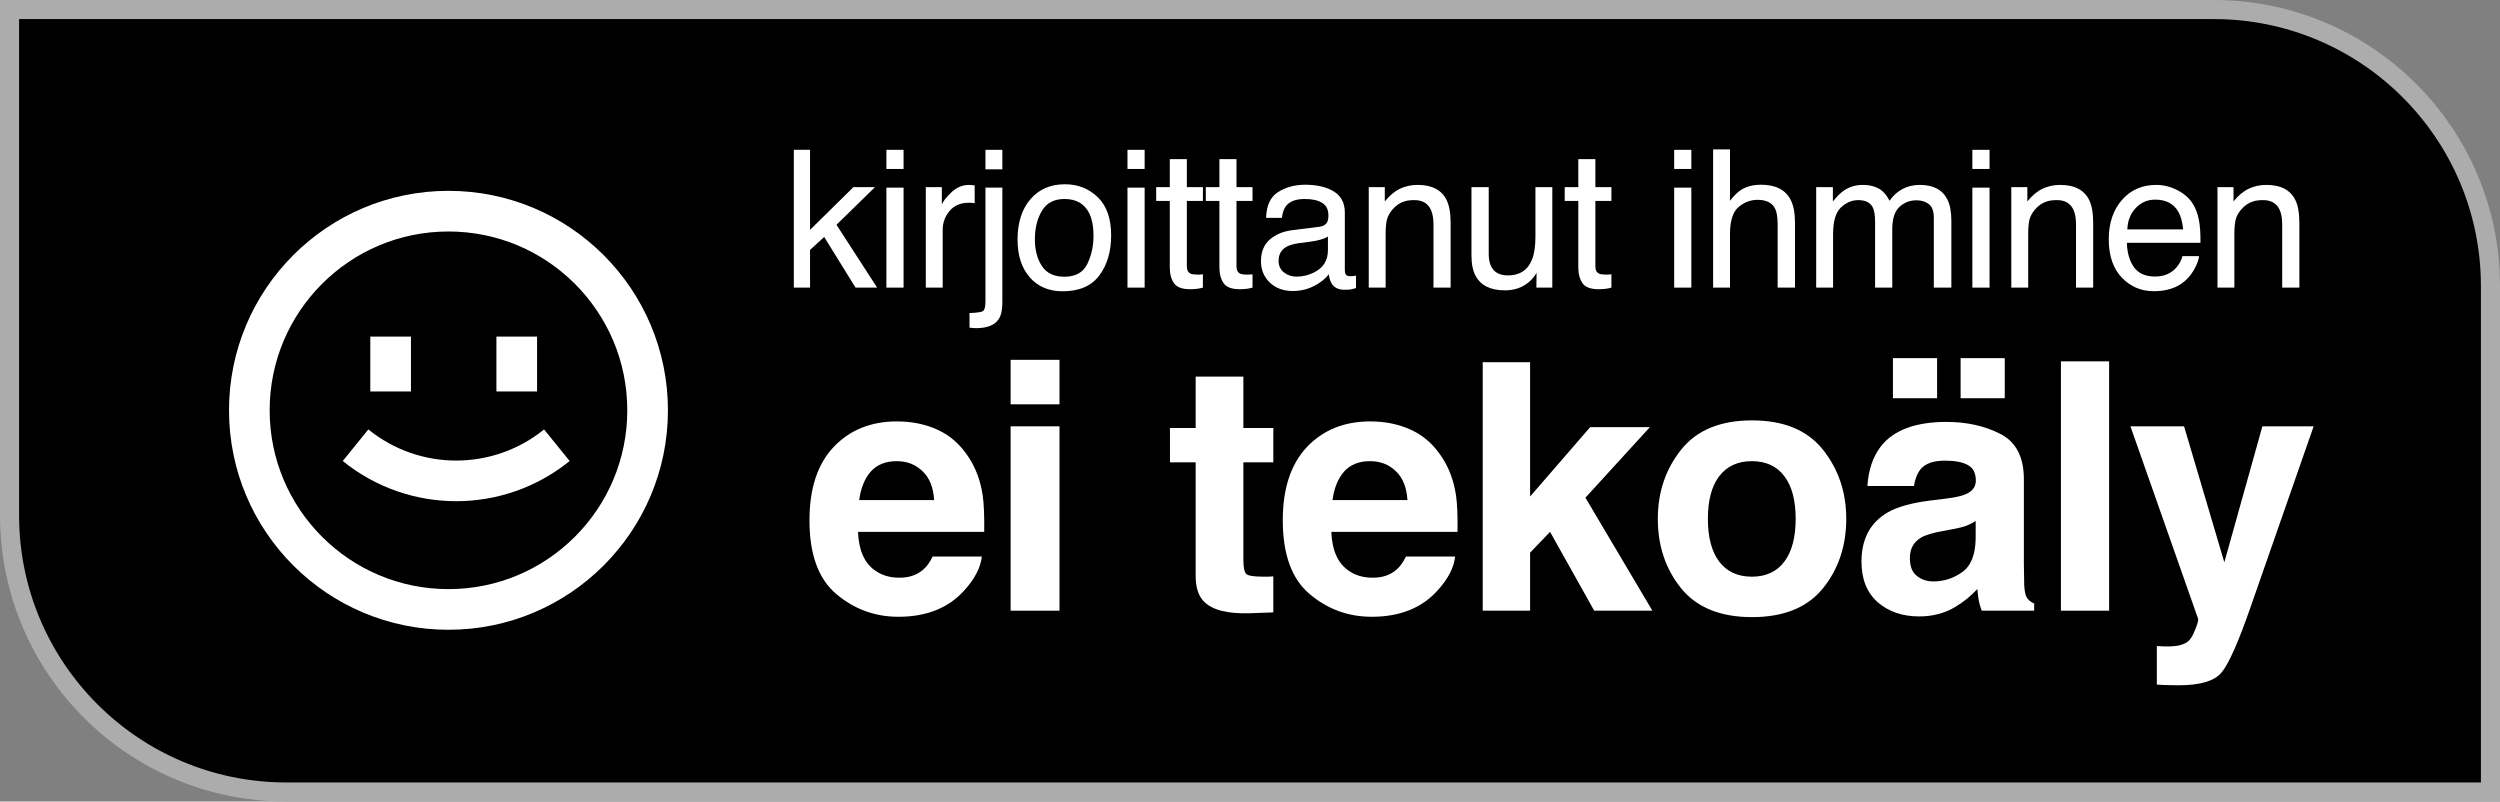 <svg width="131" height="42" viewBox="0 0 131 42" fill="none" xmlns="http://www.w3.org/2000/svg">
<rect x="0" y="0" width="131" height="42" fill="#808080" stroke="none"/>
<path d="M0.5 0.5H116C124.008 0.5 130.5 6.992 130.5 15V41.5H15C6.992 41.5 0.5 35.008 0.5 27V0.5Z" fill="black" stroke="#ACACAC"/>
<path d="M17.96 24.157C21.427 26.964 26.384 26.964 29.85 24.157L28.509 22.503C25.825 24.677 21.985 24.677 19.301 22.503L17.96 24.157Z" fill="white"/>
<path d="M19.404 20.513V17.637H21.534V20.513H19.404Z" fill="white"/>
<path d="M26.012 17.637V20.513H28.142V17.637H26.012Z" fill="white"/>
<path fill-rule="evenodd" clip-rule="evenodd" d="M35 21.5C35 27.851 29.851 33 23.5 33C17.149 33 12 27.851 12 21.5C12 15.149 17.149 10 23.5 10C29.851 10 35 15.149 35 21.5ZM32.87 21.5C32.87 26.675 28.675 30.87 23.5 30.87C18.325 30.87 14.13 26.675 14.13 21.5C14.13 16.325 18.325 12.13 23.5 12.13C28.675 12.13 32.87 16.325 32.87 21.5Z" fill="white"/>
<path d="M91.216 9.96C91.049 10.068 90.861 10.255 90.651 10.52V7.827H89.767V15.071H90.651V12.28C90.651 11.578 90.8 11.102 91.099 10.849C91.397 10.597 91.729 10.471 92.096 10.471C92.539 10.471 92.84 10.615 93.001 10.903C93.099 11.084 93.148 11.367 93.148 11.754V15.071H94.058V11.695C94.058 11.177 93.984 10.772 93.836 10.481C93.564 9.947 93.047 9.68 92.283 9.68C91.857 9.68 91.502 9.773 91.216 9.96Z" fill="white"/>
<path d="M106.341 11.523C106.298 11.706 106.277 11.97 106.277 12.314V15.071H105.392V9.807H106.233V10.554C106.482 10.246 106.746 10.025 107.024 9.891C107.303 9.757 107.612 9.689 107.953 9.689C108.7 9.689 109.205 9.95 109.467 10.471C109.611 10.756 109.683 11.164 109.683 11.695V15.071H108.784V11.754C108.784 11.433 108.736 11.174 108.641 10.977C108.484 10.649 108.199 10.486 107.786 10.486C107.576 10.486 107.404 10.507 107.27 10.55C107.027 10.622 106.814 10.766 106.631 10.982C106.483 11.156 106.387 11.336 106.341 11.523Z" fill="white"/>
<path fill-rule="evenodd" clip-rule="evenodd" d="M112.986 9.689C113.36 9.689 113.722 9.778 114.072 9.955C114.423 10.128 114.69 10.354 114.874 10.633C115.051 10.899 115.169 11.208 115.228 11.562C115.28 11.805 115.306 12.191 115.306 12.722H111.448C111.464 13.256 111.59 13.685 111.826 14.01C112.062 14.331 112.428 14.491 112.922 14.491C113.384 14.491 113.753 14.339 114.028 14.034C114.186 13.857 114.297 13.653 114.362 13.42H115.232C115.21 13.613 115.133 13.829 115.001 14.069C114.874 14.305 114.729 14.498 114.569 14.649C114.3 14.911 113.968 15.088 113.571 15.18C113.358 15.232 113.117 15.258 112.849 15.258C112.193 15.258 111.638 15.021 111.182 14.546C110.727 14.067 110.499 13.399 110.499 12.54C110.499 11.695 110.729 11.008 111.187 10.481C111.646 9.953 112.246 9.689 112.986 9.689ZM114.397 12.019C114.361 11.636 114.277 11.329 114.146 11.1C113.904 10.674 113.499 10.461 112.932 10.461C112.526 10.461 112.185 10.608 111.91 10.903C111.635 11.195 111.489 11.567 111.472 12.019H114.397Z" fill="white"/>
<path d="M117.828 9.891C117.549 10.025 117.286 10.246 117.036 10.554V9.807H116.196V15.071H117.081V12.314C117.081 11.97 117.102 11.706 117.145 11.523C117.19 11.336 117.287 11.156 117.435 10.982C117.618 10.766 117.831 10.622 118.074 10.55C118.208 10.507 118.38 10.486 118.59 10.486C119.003 10.486 119.288 10.649 119.445 10.977C119.54 11.174 119.587 11.433 119.587 11.754V15.071H120.487V11.695C120.487 11.164 120.415 10.756 120.271 10.471C120.008 9.95 119.504 9.689 118.757 9.689C118.416 9.689 118.106 9.757 117.828 9.891Z" fill="white"/>
<path d="M96.614 9.989C96.443 10.107 96.253 10.296 96.043 10.554V9.807H95.168V15.071H96.053V12.28C96.053 11.601 96.189 11.133 96.461 10.874C96.736 10.615 97.041 10.486 97.375 10.486C97.742 10.486 97.993 10.608 98.127 10.854C98.213 11.018 98.255 11.279 98.255 11.636V15.071H99.155V12.009C99.155 11.465 99.279 11.077 99.528 10.844C99.781 10.612 100.08 10.495 100.428 10.495C100.68 10.495 100.893 10.561 101.067 10.692C101.244 10.823 101.332 11.064 101.332 11.415V15.071H102.251V11.567C102.251 11.102 102.182 10.731 102.045 10.456C101.789 9.945 101.307 9.689 100.6 9.689C100.269 9.689 99.971 9.758 99.705 9.896C99.44 10.03 99.209 10.238 99.012 10.52C98.894 10.291 98.763 10.117 98.619 9.999C98.363 9.793 98.026 9.689 97.606 9.689C97.236 9.689 96.905 9.789 96.614 9.989Z" fill="white"/>
<path d="M83.784 14.334C83.66 14.272 83.598 14.149 83.598 13.966V10.53H84.438V9.807H83.598V8.338H82.703V9.807H81.99V10.53H82.703V14.015C82.703 14.352 82.777 14.627 82.924 14.84C83.072 15.05 83.352 15.155 83.765 15.155C83.892 15.155 84.01 15.148 84.119 15.135C84.23 15.122 84.337 15.101 84.438 15.071V14.373C84.373 14.38 84.315 14.385 84.266 14.388H84.128C83.968 14.388 83.853 14.37 83.784 14.334Z" fill="white"/>
<path d="M78.137 13.961C78.052 13.79 78.009 13.571 78.009 13.302V9.807H77.105V13.386C77.105 13.834 77.178 14.193 77.326 14.462C77.598 14.963 78.109 15.214 78.859 15.214C79.341 15.214 79.751 15.076 80.088 14.801C80.258 14.663 80.401 14.495 80.516 14.295L80.506 15.071H81.341V9.807H80.457V12.393C80.457 12.907 80.396 13.312 80.275 13.607C80.052 14.157 79.632 14.432 79.016 14.432C78.587 14.432 78.294 14.275 78.137 13.961Z" fill="white"/>
<path d="M73.354 9.891C73.076 10.025 72.812 10.246 72.563 10.554V9.807H71.722V15.071H72.607V12.314C72.607 11.97 72.628 11.706 72.671 11.523C72.717 11.336 72.814 11.156 72.961 10.982C73.144 10.766 73.357 10.622 73.6 10.55C73.734 10.507 73.906 10.486 74.116 10.486C74.529 10.486 74.814 10.649 74.971 10.977C75.066 11.174 75.114 11.433 75.114 11.754V15.071H76.013V11.695C76.013 11.164 75.941 10.756 75.797 10.471C75.535 9.95 75.03 9.689 74.283 9.689C73.942 9.689 73.633 9.757 73.354 9.891Z" fill="white"/>
<path fill-rule="evenodd" clip-rule="evenodd" d="M69.55 11.626C69.481 11.77 69.345 11.855 69.142 11.882L67.731 12.058C67.236 12.121 66.837 12.286 66.532 12.555C66.227 12.823 66.075 13.202 66.075 13.69C66.075 14.136 66.229 14.508 66.537 14.806C66.848 15.101 67.248 15.248 67.736 15.248C68.142 15.248 68.514 15.162 68.852 14.988C69.189 14.814 69.448 14.609 69.628 14.373C69.658 14.583 69.709 14.745 69.781 14.86C69.918 15.076 70.139 15.184 70.444 15.184C70.569 15.184 70.667 15.18 70.739 15.17C70.811 15.16 70.916 15.135 71.054 15.096V14.442C70.998 14.452 70.945 14.46 70.896 14.467C70.847 14.47 70.803 14.472 70.764 14.472C70.642 14.472 70.562 14.444 70.523 14.388C70.487 14.332 70.469 14.259 70.469 14.167V11.134C70.469 10.636 70.277 10.269 69.894 10.033C69.507 9.797 69.004 9.68 68.385 9.68C67.851 9.68 67.38 9.807 66.974 10.063C66.571 10.315 66.361 10.766 66.345 11.415H67.171C67.204 11.143 67.274 10.938 67.382 10.8C67.575 10.551 67.903 10.427 68.365 10.427C68.765 10.427 69.071 10.495 69.284 10.633C69.501 10.767 69.609 10.985 69.609 11.287C69.609 11.434 69.589 11.547 69.55 11.626ZM67.279 14.275C67.092 14.128 66.999 13.926 66.999 13.671C66.999 13.333 67.135 13.087 67.407 12.933C67.567 12.842 67.808 12.774 68.129 12.732L68.665 12.663C68.829 12.643 68.996 12.611 69.166 12.565C69.337 12.519 69.476 12.461 69.584 12.393V13.105C69.584 13.649 69.338 14.041 68.847 14.28C68.555 14.424 68.254 14.496 67.942 14.496C67.687 14.496 67.466 14.423 67.279 14.275Z" fill="white"/>
<path d="M64.978 14.334C64.854 14.272 64.792 14.149 64.792 13.966V10.53H65.632V9.807H64.792V8.338H63.897V9.807H63.184V10.53H63.897V14.015C63.897 14.352 63.971 14.627 64.118 14.84C64.266 15.05 64.546 15.155 64.959 15.155C65.087 15.155 65.204 15.148 65.313 15.135C65.424 15.122 65.531 15.101 65.632 15.071V14.373C65.567 14.38 65.509 14.385 65.46 14.388H65.323C65.162 14.388 65.047 14.37 64.978 14.334Z" fill="white"/>
<path d="M62.378 14.334C62.254 14.272 62.191 14.149 62.191 13.966V10.53H63.032V9.807H62.191V8.338H61.297V9.807H60.584V10.53H61.297V14.015C61.297 14.352 61.37 14.627 61.518 14.84C61.665 15.05 61.946 15.155 62.358 15.155C62.486 15.155 62.604 15.148 62.712 15.135C62.824 15.122 62.93 15.101 63.032 15.071V14.373C62.966 14.38 62.909 14.385 62.86 14.388H62.722C62.562 14.388 62.447 14.37 62.378 14.334Z" fill="white"/>
<path fill-rule="evenodd" clip-rule="evenodd" d="M55.801 9.655C56.48 9.655 57.053 9.881 57.522 10.333C57.99 10.785 58.224 11.451 58.224 12.329C58.224 13.177 58.018 13.879 57.605 14.432C57.192 14.986 56.552 15.263 55.683 15.263C54.959 15.263 54.384 15.019 53.958 14.531C53.532 14.039 53.319 13.381 53.319 12.555C53.319 11.67 53.544 10.966 53.993 10.441C54.441 9.917 55.044 9.655 55.801 9.655ZM55.767 14.501C56.353 14.501 56.755 14.28 56.971 13.838C57.191 13.392 57.3 12.897 57.3 12.353C57.3 11.862 57.222 11.462 57.065 11.154C56.816 10.669 56.386 10.427 55.777 10.427C55.236 10.427 54.843 10.633 54.597 11.046C54.351 11.459 54.228 11.957 54.228 12.54C54.228 13.1 54.351 13.567 54.597 13.941C54.843 14.315 55.233 14.501 55.767 14.501Z" fill="white"/>
<path d="M51.515 16.295C51.437 16.354 51.199 16.39 50.803 16.403V17.17C50.904 17.18 50.978 17.186 51.024 17.19C51.073 17.193 51.119 17.195 51.161 17.195C51.738 17.195 52.13 17.034 52.336 16.713C52.461 16.523 52.523 16.236 52.523 15.853V9.832H51.638V15.759C51.638 16.061 51.597 16.239 51.515 16.295Z" fill="white"/>
<path d="M49.859 10.073C49.59 10.325 49.421 10.54 49.352 10.717V9.807H48.512V15.071H49.397V12.044C49.397 11.67 49.516 11.341 49.755 11.056C49.995 10.767 50.337 10.623 50.783 10.623C50.835 10.623 50.883 10.625 50.925 10.628C50.971 10.631 51.02 10.638 51.073 10.648V9.714C50.978 9.704 50.91 9.698 50.871 9.694C50.832 9.691 50.804 9.689 50.788 9.689C50.437 9.689 50.127 9.817 49.859 10.073Z" fill="white"/>
<path d="M43.188 12.417L42.446 13.095V15.071H41.596V7.851H42.446V12.044L44.717 9.807H45.847L43.832 11.778L45.961 15.071H44.83L43.188 12.417Z" fill="white"/>
<path d="M104.252 9.832H103.352V15.071H104.252V9.832Z" fill="white"/>
<path d="M103.352 7.851H104.252V8.854H103.352V7.851Z" fill="white"/>
<path d="M87.727 9.832H88.626V15.071H87.727V9.832Z" fill="white"/>
<path d="M88.626 7.851H87.727V8.854H88.626V7.851Z" fill="white"/>
<path d="M59.979 9.832H59.08V15.071H59.979V9.832Z" fill="white"/>
<path d="M59.08 7.851H59.979V8.854H59.08V7.851Z" fill="white"/>
<path d="M52.523 8.873H51.638V7.851H52.523V8.873Z" fill="white"/>
<path d="M47.347 9.832H46.447V15.071H47.347V9.832Z" fill="white"/>
<path d="M46.447 7.851H47.347V8.854H46.447V7.851Z" fill="white"/>
<path fill-rule="evenodd" clip-rule="evenodd" d="M98.561 23.385C99.229 22.534 100.375 22.108 102 22.108C103.058 22.108 103.997 22.318 104.819 22.738C105.64 23.157 106.051 23.949 106.051 25.113V29.545C106.051 29.852 106.057 30.224 106.069 30.662C106.086 30.993 106.136 31.217 106.219 31.335C106.302 31.453 106.426 31.551 106.591 31.628V32H103.844C103.767 31.805 103.714 31.622 103.684 31.451C103.655 31.279 103.631 31.084 103.613 30.866C103.265 31.244 102.863 31.566 102.408 31.832C101.864 32.145 101.25 32.301 100.564 32.301C99.69 32.301 98.966 32.053 98.393 31.557C97.825 31.055 97.542 30.346 97.542 29.43C97.542 28.242 98 27.382 98.916 26.85C99.418 26.561 100.157 26.354 101.131 26.23L101.991 26.123C102.458 26.064 102.792 25.991 102.993 25.902C103.353 25.748 103.534 25.509 103.534 25.184C103.534 24.788 103.395 24.516 103.117 24.369C102.845 24.215 102.443 24.138 101.911 24.138C101.315 24.138 100.892 24.286 100.644 24.581C100.467 24.8 100.349 25.095 100.289 25.468H97.852C97.905 24.623 98.141 23.928 98.561 23.385ZM100.44 30.174C100.676 30.369 100.966 30.467 101.309 30.467C101.852 30.467 102.352 30.307 102.807 29.988C103.268 29.669 103.507 29.087 103.525 28.242V27.302C103.365 27.403 103.203 27.485 103.037 27.55C102.878 27.61 102.656 27.666 102.372 27.719L101.805 27.825C101.273 27.92 100.892 28.035 100.662 28.171C100.272 28.401 100.077 28.759 100.077 29.244C100.077 29.675 100.198 29.985 100.44 30.174Z" fill="white"/>
<path d="M116.555 29.465L118.549 22.339H121.235L117.92 31.84C117.282 33.672 116.776 34.807 116.404 35.244C116.032 35.687 115.287 35.909 114.17 35.909C113.946 35.909 113.766 35.906 113.63 35.9C113.494 35.9 113.29 35.891 113.018 35.873V33.852L113.337 33.87C113.585 33.882 113.822 33.873 114.046 33.844C114.271 33.814 114.46 33.746 114.614 33.64C114.761 33.539 114.897 33.33 115.021 33.011C115.151 32.691 115.205 32.496 115.181 32.425L111.635 22.339H114.445L116.555 29.465Z" fill="white"/>
<path fill-rule="evenodd" clip-rule="evenodd" d="M96.744 27.187C96.744 25.793 96.336 24.584 95.52 23.562C94.705 22.54 93.467 22.028 91.807 22.028C90.146 22.028 88.908 22.54 88.093 23.562C87.277 24.584 86.87 25.793 86.87 27.187C86.87 28.605 87.277 29.82 88.093 30.83C88.908 31.834 90.146 32.337 91.807 32.337C93.467 32.337 94.705 31.834 95.52 30.83C96.336 29.82 96.744 28.605 96.744 27.187ZM90.087 24.953C90.489 24.427 91.059 24.165 91.798 24.165C92.536 24.165 93.104 24.427 93.5 24.953C93.895 25.473 94.093 26.218 94.093 27.187C94.093 28.156 93.895 28.904 93.5 29.43C93.104 29.955 92.536 30.218 91.798 30.218C91.059 30.218 90.489 29.955 90.087 29.43C89.691 28.904 89.493 28.156 89.493 27.187C89.493 26.218 89.691 25.473 90.087 24.953Z" fill="white"/>
<path d="M81.223 27.869L83.536 32H86.585L83.076 26.079L86.453 22.383H83.324L80.177 26.017V18.979H77.695V32H80.177V28.96L81.223 27.869Z" fill="white"/>
<path fill-rule="evenodd" clip-rule="evenodd" d="M75.355 30.91C75.887 30.319 76.185 29.737 76.25 29.164H73.671C73.535 29.447 73.378 29.669 73.201 29.828C72.876 30.124 72.454 30.272 71.934 30.272C71.443 30.272 71.024 30.151 70.675 29.908C70.102 29.518 69.798 28.839 69.762 27.87H76.374C76.386 27.036 76.36 26.398 76.295 25.955C76.182 25.199 75.937 24.534 75.559 23.961C75.139 23.311 74.608 22.835 73.963 22.534C73.319 22.232 72.596 22.082 71.792 22.082C70.439 22.082 69.337 22.528 68.486 23.42C67.641 24.312 67.218 25.595 67.218 27.267C67.218 29.051 67.688 30.34 68.628 31.131C69.567 31.923 70.651 32.319 71.88 32.319C73.37 32.319 74.528 31.849 75.355 30.91ZM73.139 24.688C73.505 25.03 73.709 25.535 73.751 26.203H69.824C69.907 25.577 70.108 25.081 70.427 24.714C70.752 24.348 71.207 24.165 71.792 24.165C72.33 24.165 72.779 24.339 73.139 24.688Z" fill="white"/>
<path d="M65.525 32.133L66.722 32.089V30.201C66.639 30.207 66.553 30.212 66.465 30.218H66.225C65.711 30.218 65.404 30.171 65.303 30.077C65.203 29.976 65.153 29.728 65.153 29.332V24.227H66.722V22.427H65.153V19.733H62.653V22.427H61.306V24.227H62.653V30.174C62.653 30.777 62.795 31.223 63.079 31.512C63.516 31.968 64.331 32.174 65.525 32.133Z" fill="white"/>
<path fill-rule="evenodd" clip-rule="evenodd" d="M51.449 29.164C51.383 29.737 51.085 30.319 50.553 30.91C49.726 31.849 48.568 32.319 47.079 32.319C45.85 32.319 44.765 31.923 43.826 31.131C42.886 30.34 42.416 29.051 42.416 27.267C42.416 25.595 42.839 24.312 43.684 23.42C44.535 22.528 45.637 22.082 46.99 22.082C47.794 22.082 48.518 22.232 49.162 22.534C49.806 22.835 50.338 23.311 50.757 23.961C51.135 24.534 51.38 25.199 51.493 25.955C51.558 26.398 51.584 27.036 51.573 27.87H44.96C44.996 28.839 45.3 29.518 45.873 29.908C46.222 30.151 46.642 30.272 47.132 30.272C47.652 30.272 48.074 30.124 48.399 29.828C48.577 29.669 48.733 29.447 48.869 29.164H51.449ZM48.949 26.203C48.908 25.535 48.704 25.03 48.337 24.688C47.977 24.339 47.528 24.165 46.99 24.165C46.405 24.165 45.95 24.348 45.625 24.714C45.306 25.081 45.105 25.577 45.022 26.203H48.949Z" fill="white"/>
<path d="M102.736 18.767H105.049V20.867H102.736V18.767Z" fill="white"/>
<path d="M101.504 18.767H99.19V20.867H101.504V18.767Z" fill="white"/>
<path d="M110.518 18.935H107.992V32H110.518V18.935Z" fill="white"/>
<path d="M55.517 32V22.339H52.956V32H55.517Z" fill="white"/>
<path d="M55.517 18.855V21.186H52.956V18.855H55.517Z" fill="white"/>
</svg>

